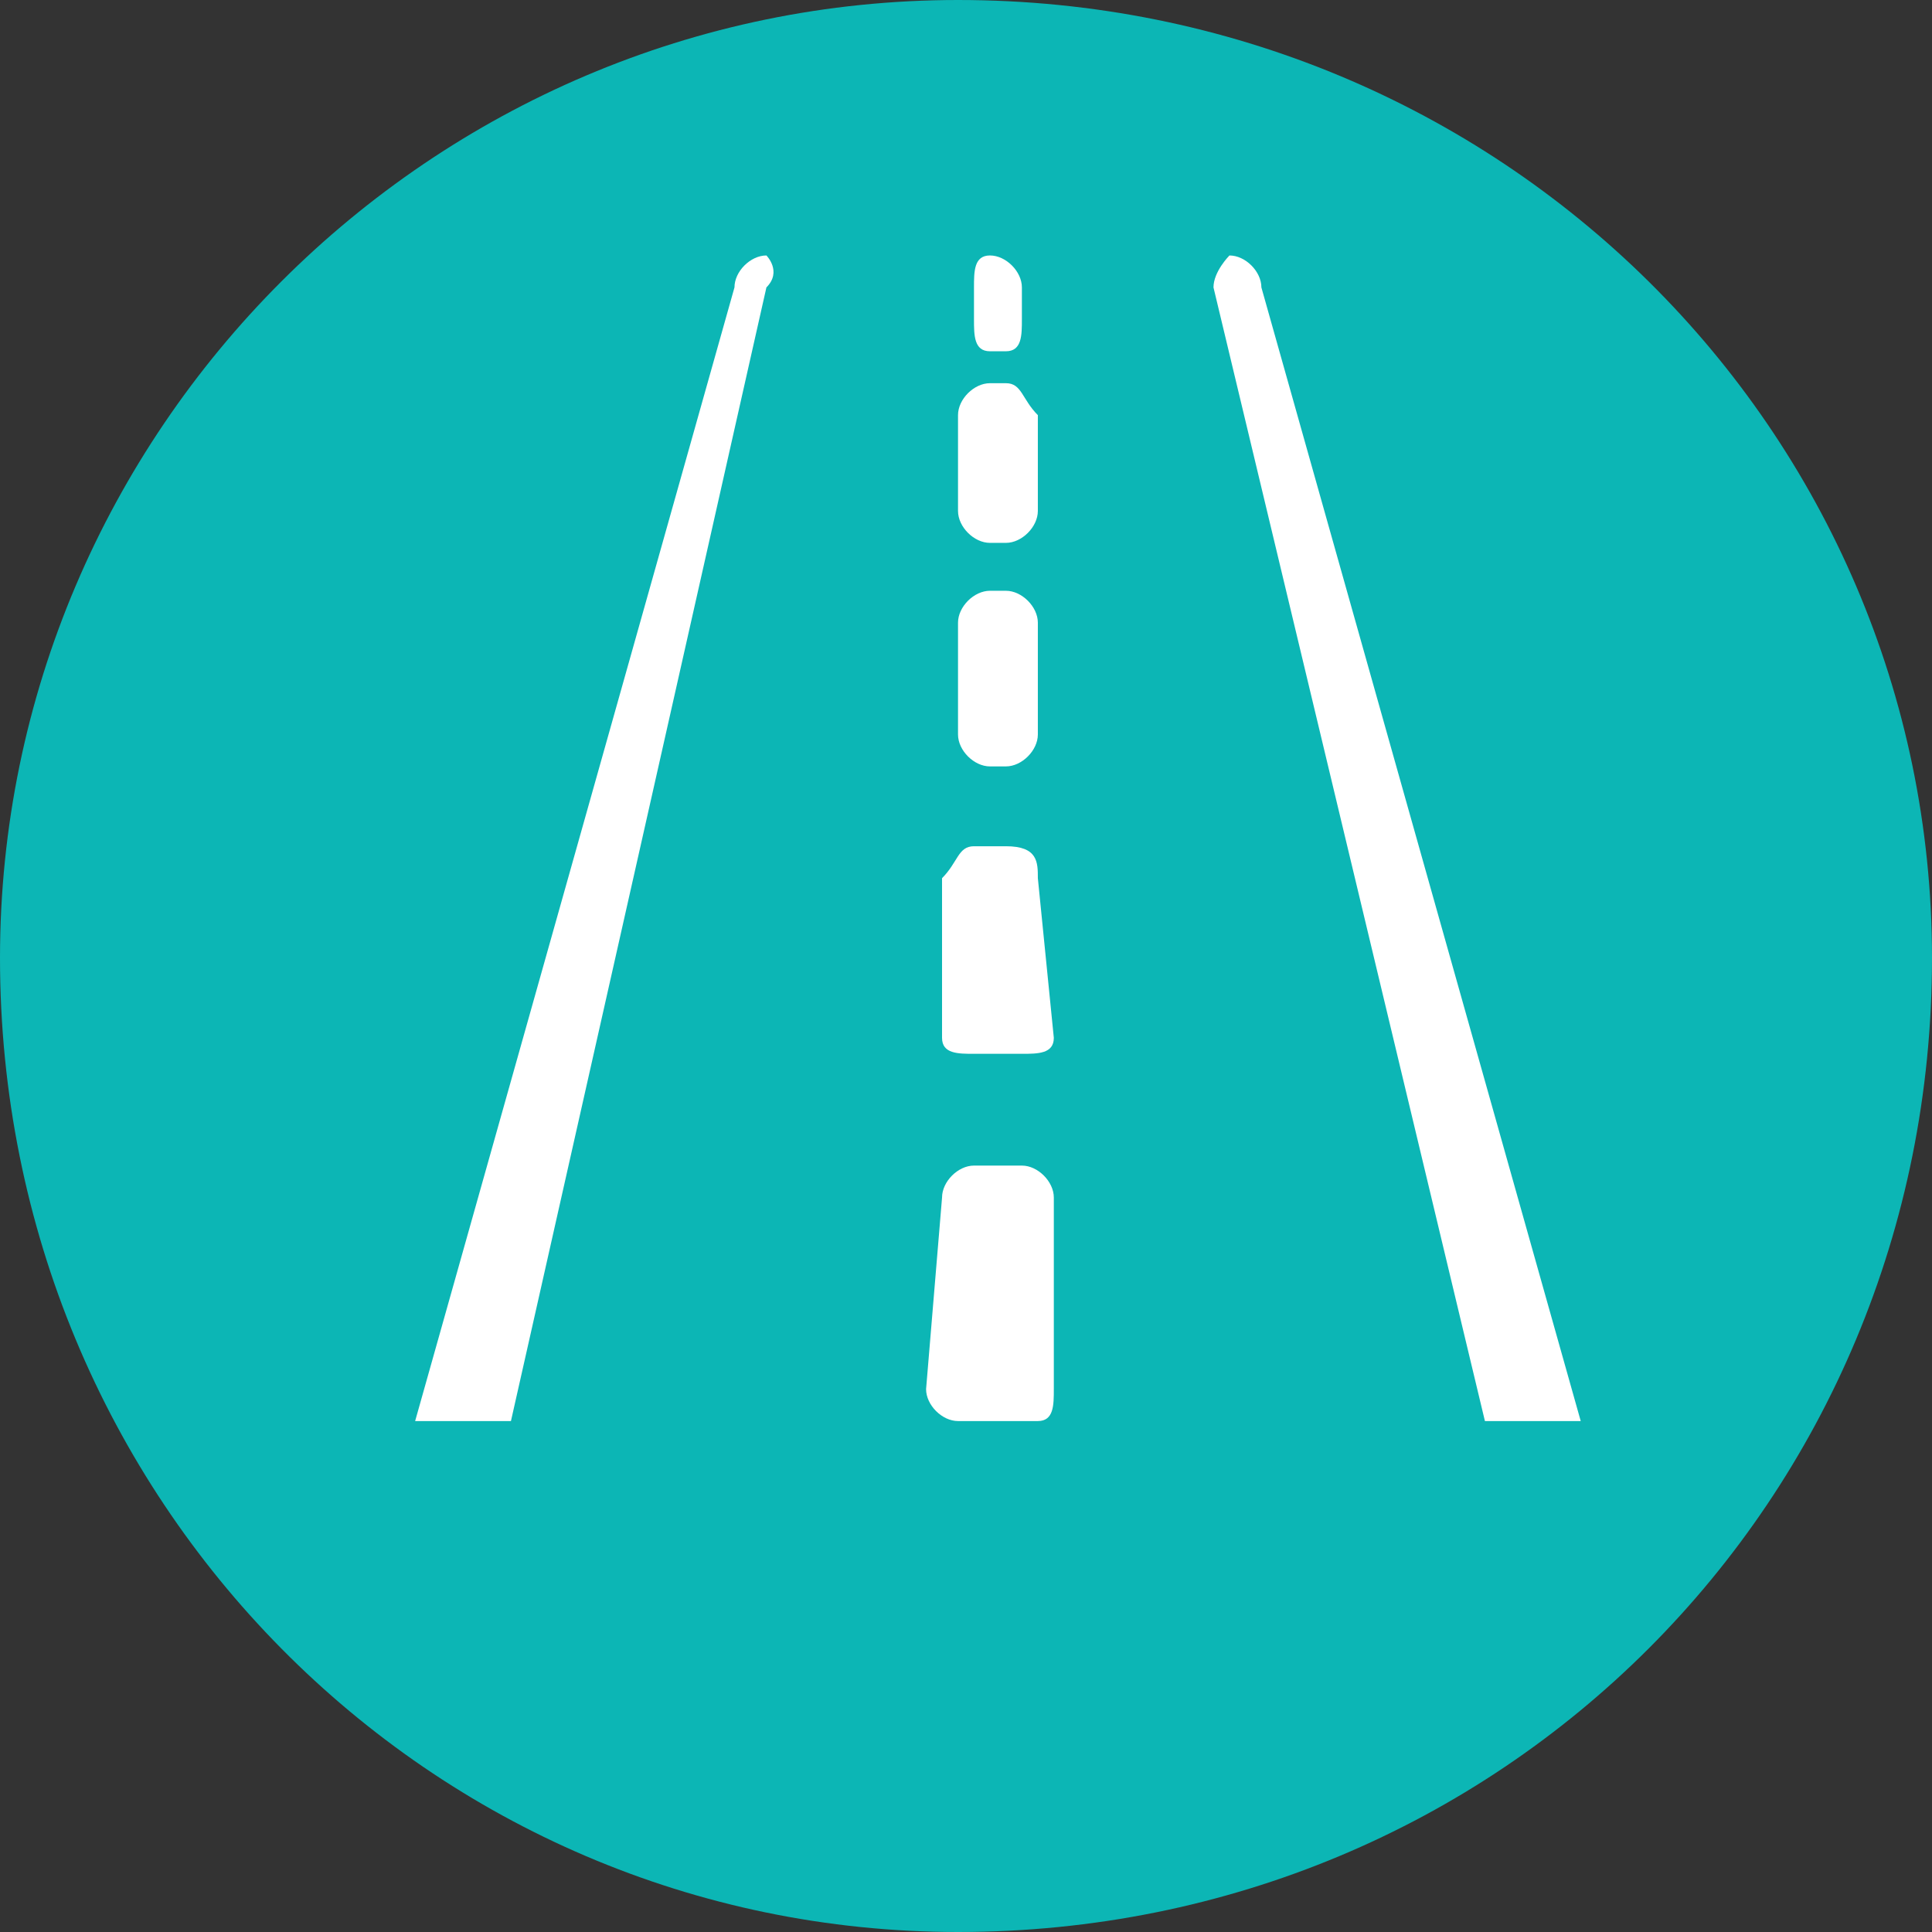 <?xml version="1.0" encoding="UTF-8"?>
<!DOCTYPE svg PUBLIC "-//W3C//DTD SVG 1.0//EN" "http://www.w3.org/TR/2001/REC-SVG-20010904/DTD/svg10.dtd">
<!-- Creator: CorelDRAW X7 -->
<svg xmlns="http://www.w3.org/2000/svg" xml:space="preserve" width="8mm" height="8mm" version="1.0" style="shape-rendering:geometricPrecision; text-rendering:geometricPrecision; image-rendering:optimizeQuality; fill-rule:evenodd; clip-rule:evenodd"
viewBox="0 0 121 121"
 xmlns:xlink="http://www.w3.org/1999/xlink">
 <rect x="0" y="0" width="121" height="121" fill="#333333" stroke="none"/>
 <defs>
  <style type="text/css">
   <![CDATA[
    .fil0 {fill:#0CB6B5}
    .fil1 {fill:white;fill-rule:nonzero}
   ]]>
  </style>
 </defs>
 <g id="Layer_x0020_1">
  <path id="PRDB1F1001" class="fil0" d="M60 121c34,0 61,-27 61,-61 0,-33 -27,-60 -61,-60 -33,0 -60,27 -60,60 0,34 27,61 60,61z"/>
  <path class="fil1" d="M99 89l-20 -71c0,-1 -1,-2 -2,-2 0,0 -1,1 -1,2l17 71 6 0zm-33 -2c0,1 0,2 -1,2l-5 0c-1,0 -2,-1 -2,-2l1 -12c0,-1 1,-2 2,-2l3 0c1,0 2,1 2,2l0 12zm0 -22c0,1 -1,1 -2,1l-3 0c-1,0 -2,0 -2,-1l0 -10c1,-1 1,-2 2,-2l2 0c2,0 2,1 2,2l1 10zm-1 -19c0,1 -1,2 -2,2l-1 0c-1,0 -2,-1 -2,-2l0 -7c0,-1 1,-2 2,-2l1 0c1,0 2,1 2,2l0 7zm0 -14c0,1 -1,2 -2,2l-1 0c-1,0 -2,-1 -2,-2l0 -6c0,-1 1,-2 2,-2l1 0c1,0 1,1 2,2l0 6zm-1 -12c0,1 0,2 -1,2l-1 0c-1,0 -1,-1 -1,-2l0 -2c0,-1 0,-2 1,-2 1,0 2,1 2,2l0 2zm-38 69l20 -71c0,-1 1,-2 2,-2 0,0 1,1 0,2l-16 71 -6 0z"/>
 </g>
</svg>
